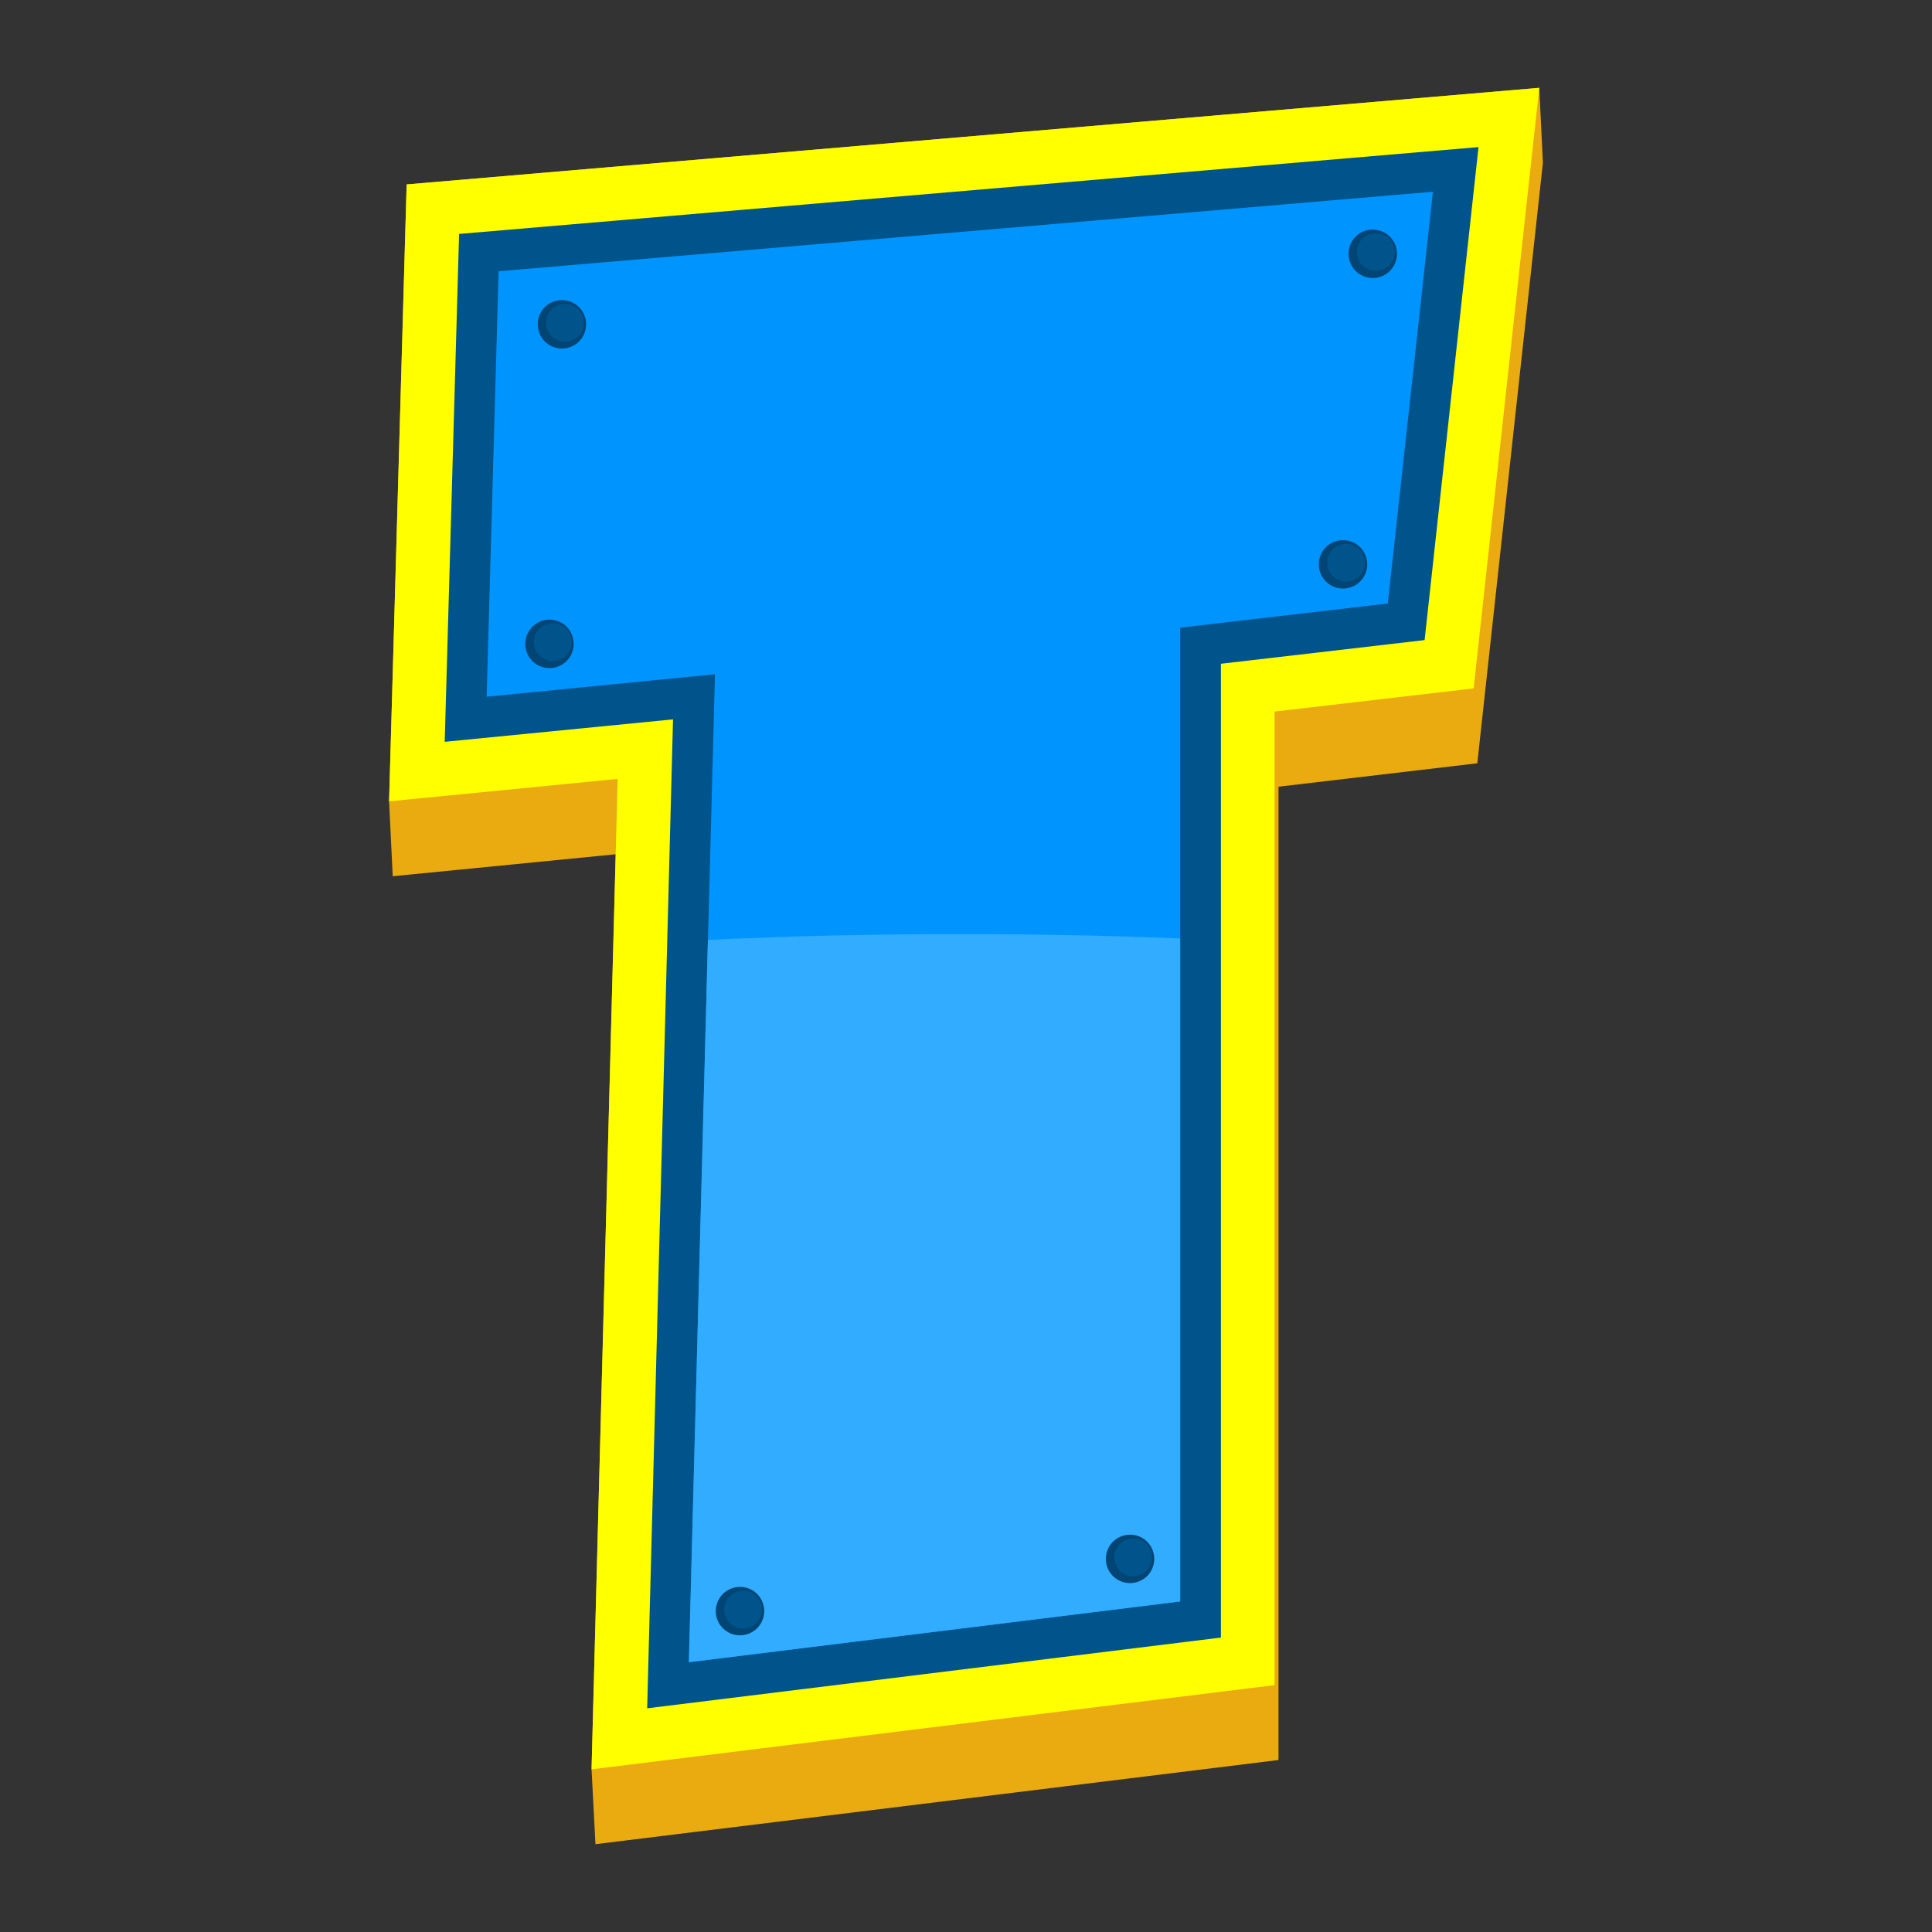 <?xml version="1.0" encoding="utf-8"?>
<!-- Generator: Adobe Illustrator 21.1.0, SVG Export Plug-In . SVG Version: 6.00 Build 0)  -->
<svg version="1.1" id="Warstwa_1" xmlns="http://www.w3.org/2000/svg" xmlns:xlink="http://www.w3.org/1999/xlink" x="0px" y="0px"
	 viewBox="0 0 792 792" style="enable-background:new 0 0 792 792;" xml:space="preserve">
<rect x="0" y="0" width="792" height="792" fill="#333333" stroke="none"/>
<style type="text/css">
	.st0{fill:#EAAB11;}
	.st1{fill:#FFFF00;}
	.st2{fill:#00548C;}
	.st3{fill:#0094FF;}
	.st4{fill:#004574;}
	.st5{fill:#31ACFF;}
</style>
<g>
	<polygon class="st0" points="524.1,322.5 524.1,721.5 244.1,756 242.5,725.3 252.4,350.2 161,359.2 159.5,328.5 166.7,75.6 631,36 
		632.5,66.7 605.6,312.9 	"/>
	<polygon class="st1" points="522.5,291.7 522.5,690.8 242.5,725.3 253.2,319.3 159.5,328.5 166.7,75.6 631,36 604.1,282.2 	"/>
	<polygon class="st2" points="500.5,272.1 500.5,671.3 265.3,700.3 275.9,294.9 182.3,304.1 188.2,95.9 606.1,60.3 584,262.4 	"/>
	<polygon class="st3" points="568.9,247.4 483.8,257.3 483.8,656.5 282.4,681.4 293.1,276.4 199.5,285.6 204.4,111.2 587.4,78.6 	
		"/>
	<path class="st4" d="M552.4,221.6c5.4,1,8.9,6.2,7.9,11.6c-1,5.4-6.2,8.9-11.6,7.9c-5.4-1-8.9-6.2-7.9-11.6
		C541.8,224.1,547,220.6,552.4,221.6L552.4,221.6z"/>
	<path class="st2" d="M553.3,223.1c4.2,0.8,6.9,4.9,6.1,9.1c-0.8,4.2-4.9,6.9-9.1,6.1c-4.2-0.8-6.9-4.9-6.1-9.1
		C545,225,549.1,222.3,553.3,223.1L553.3,223.1z"/>
	<path class="st4" d="M564.6,94.3c5.4,1,8.9,6.2,7.9,11.6c-1,5.4-6.2,8.9-11.6,7.9c-5.4-1-8.9-6.2-7.9-11.6
		C554,96.8,559.2,93.2,564.6,94.3L564.6,94.3z"/>
	<path class="st2" d="M565.5,95.7c4.2,0.8,6.9,4.9,6.1,9.1c-0.8,4.2-4.9,6.9-9.1,6.1c-4.2-0.8-6.9-4.9-6.1-9.1
		C557.2,97.7,561.3,94.9,565.5,95.7L565.5,95.7z"/>
	<path class="st4" d="M232.2,123.2c5.4,1,8.9,6.2,7.9,11.6c-1,5.4-6.2,8.9-11.6,7.9c-5.4-1-8.9-6.2-7.9-11.6
		C221.6,125.7,226.8,122.2,232.2,123.2L232.2,123.2z"/>
	<path class="st2" d="M233.1,124.7c4.2,0.8,6.9,4.9,6.1,9.1c-0.8,4.2-4.9,6.9-9.1,6.1c-4.2-0.8-6.9-4.9-6.1-9.1
		C224.9,126.6,228.9,123.9,233.1,124.7L233.1,124.7z"/>
	<path class="st4" d="M227.1,254.2c5.4,1,8.9,6.2,7.9,11.6c-1,5.4-6.2,8.9-11.6,7.9c-5.4-1-8.9-6.2-7.9-11.6
		C216.6,256.7,221.8,253.1,227.1,254.2L227.1,254.2z"/>
	<path class="st2" d="M228.1,255.6c4.2,0.8,6.9,4.9,6.1,9.1c-0.8,4.2-4.9,6.9-9.1,6.1c-4.2-0.8-6.9-4.9-6.1-9.1
		C219.8,257.6,223.9,254.8,228.1,255.6L228.1,255.6z"/>
	<path class="st5" d="M483.8,656.5V384.7c-29.6-1.2-59.8-1.8-90.4-1.8c-35.1,0-69.5,0.8-103.2,2.4l-7.8,296.1L483.8,656.5
		L483.8,656.5z"/>
	<path class="st4" d="M465.1,629.3c5.4,1,8.9,6.2,7.9,11.6c-1,5.4-6.2,8.9-11.6,7.9c-5.4-1-8.9-6.2-7.9-11.6
		C454.5,631.8,459.7,628.3,465.1,629.3L465.1,629.3z"/>
	<path class="st2" d="M466,630.8c4.2,0.8,6.9,4.9,6.1,9.1c-0.8,4.2-4.9,6.9-9.1,6.1c-4.2-0.8-6.9-4.9-6.1-9.1
		C457.8,632.8,461.8,630,466,630.8L466,630.8z"/>
	<path class="st4" d="M305.2,650.7c5.4,1,8.9,6.2,7.9,11.6c-1,5.4-6.2,8.9-11.6,7.9c-5.4-1-8.9-6.2-7.9-11.6
		C294.6,653.2,299.8,649.7,305.2,650.7L305.2,650.7z"/>
	<path class="st2" d="M306.1,652.2c4.2,0.8,6.9,4.9,6.1,9.1c-0.8,4.2-4.9,6.9-9.1,6.1c-4.2-0.8-6.9-4.9-6.1-9.1
		C297.9,654.2,301.9,651.4,306.1,652.2L306.1,652.2z"/>
</g>
</svg>
